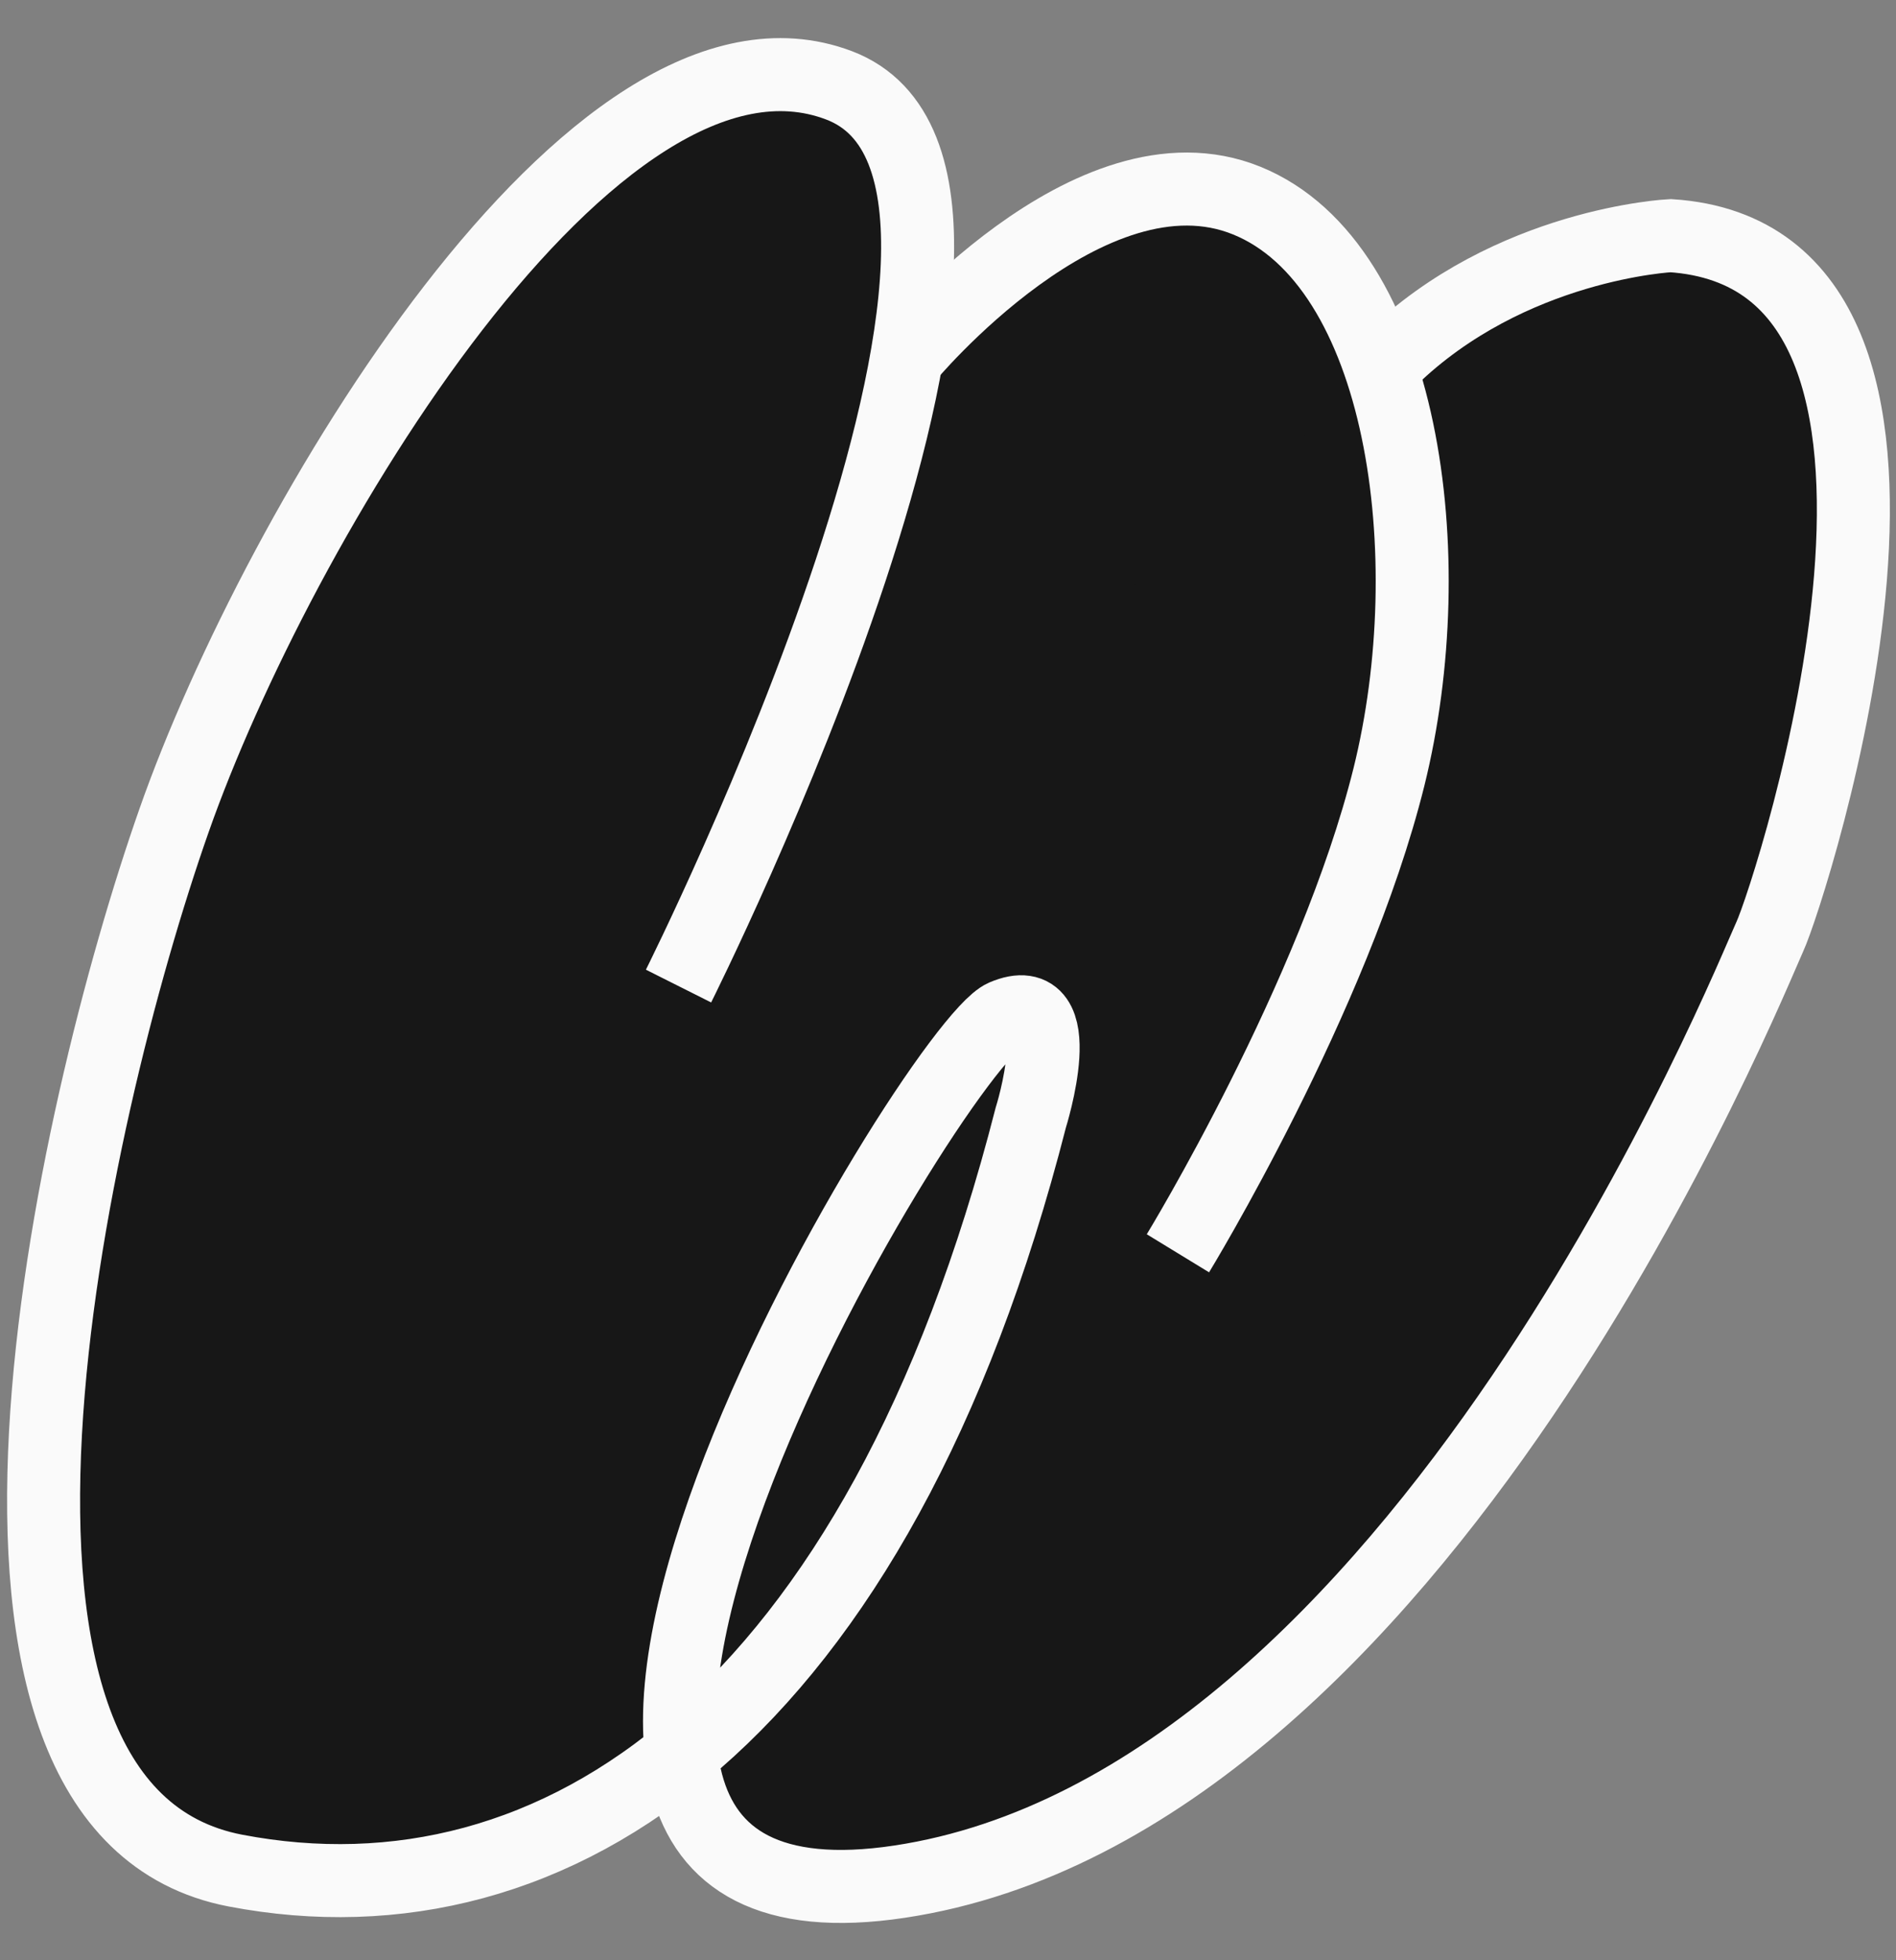 <svg width="30" height="31" viewBox="0 0 30 31" fill="none" xmlns="http://www.w3.org/2000/svg">
<rect x="0" y="0" width="30" height="31" fill="#808080" stroke="none"/>
<g id="_&#235;&#160;&#136;&#236;&#157;&#180;&#236;&#150;&#180;_1" clip-path="url(#clip0_1644_8361)">
<path id="Vector" d="M20.195 3.906L18.623 3.243C17.225 2.654 15.621 3.326 15.04 4.745L10.896 14.869C10.315 16.287 10.978 17.915 12.375 18.504L13.948 19.167C15.346 19.757 16.95 19.084 17.53 17.666L21.675 7.542C22.255 6.123 21.593 4.496 20.195 3.906Z" fill="#171717"/>
<g id="Vector_2">
<path d="M10.736 15.594C10.736 15.594 17.148 2.822 13.277 1.35C9.405 -0.121 4.39 8.317 2.754 12.975C1.117 17.633 -1.357 28.61 3.725 29.582C8.807 30.554 13.889 27.124 16.31 17.674C16.31 17.674 16.962 15.608 15.884 16.067C14.807 16.526 6 30.999 14.235 29.757C22.47 28.515 27.685 15.5 28.004 14.811C28.323 14.123 31.61 4.064 26.434 3.727C26.434 3.727 23.893 3.848 22.004 5.684" fill="#171717"/>
<path d="M10.736 15.594C10.736 15.594 17.148 2.822 13.277 1.35C9.405 -0.121 4.39 8.317 2.754 12.975C1.117 17.633 -1.357 28.61 3.725 29.582C8.807 30.554 13.889 27.124 16.31 17.674C16.31 17.674 16.962 15.608 15.884 16.067C14.807 16.526 6 30.999 14.235 29.757C22.47 28.515 27.685 15.5 28.004 14.811C28.323 14.123 31.61 4.064 26.434 3.727C26.434 3.727 23.893 3.848 22.004 5.684" stroke="#FAFAFA" stroke-width="1.155" stroke-miterlimit="10"/>
</g>
<path id="Vector_3" d="M14.341 5.671C14.341 5.671 17.241 2.161 19.729 3.173C22.217 4.186 22.842 8.803 21.977 12.287C21.112 15.77 18.638 19.82 18.638 19.82" stroke="#FAFAFA" stroke-width="1.155" stroke-miterlimit="10"/>
</g>
<defs>
<clipPath id="clip0_1644_8361">
<rect width="30" height="30" fill="white" transform="translate(0 0.5)"/>
</clipPath>
</defs>
</svg>
